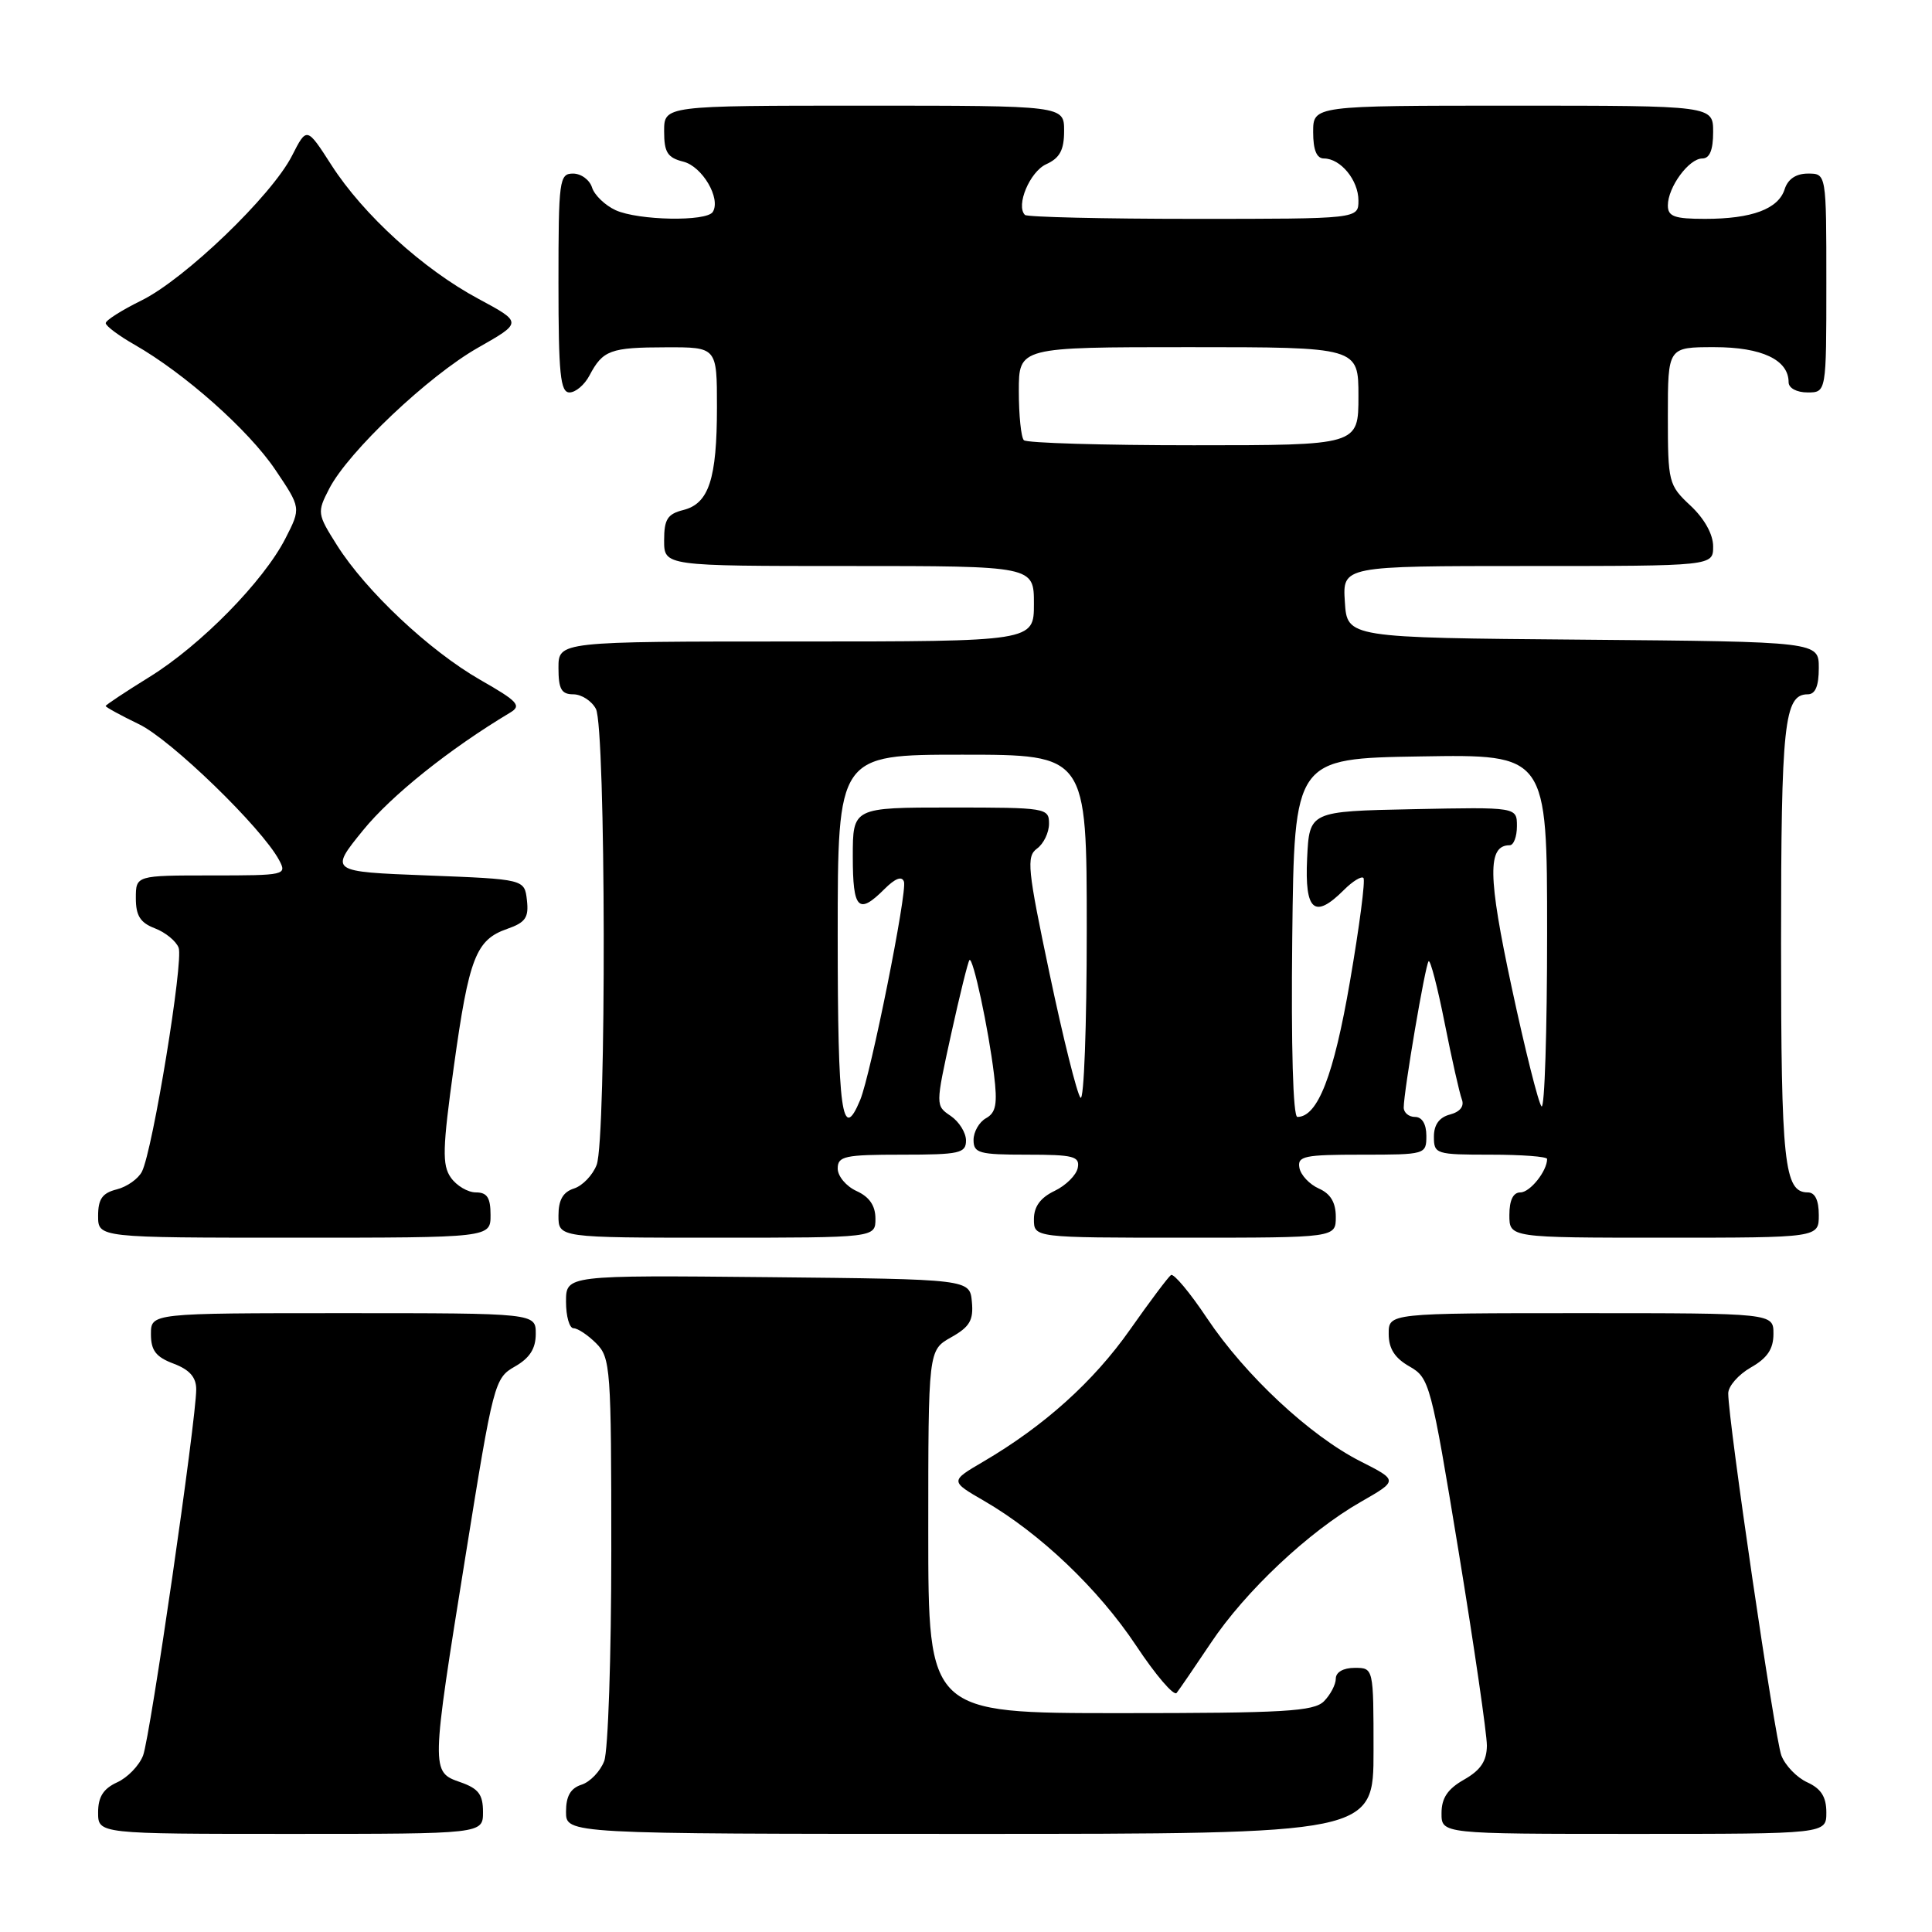 <?xml version="1.0" encoding="UTF-8" standalone="no"?>
<!DOCTYPE svg PUBLIC "-//W3C//DTD SVG 1.1//EN" "http://www.w3.org/Graphics/SVG/1.1/DTD/svg11.dtd" >
<svg xmlns="http://www.w3.org/2000/svg" xmlns:xlink="http://www.w3.org/1999/xlink" version="1.1" viewBox="0 0 256 256">
 <g >
 <path fill="currentColor"
d=" M 64.00 240.10 C 64.00 237.77 63.40 236.99 61.00 236.15 C 57.09 234.79 57.09 234.73 61.70 206.07 C 65.37 183.21 65.53 182.60 68.23 181.07 C 70.19 179.95 70.99 178.70 70.99 176.75 C 71.00 174.00 71.00 174.00 45.50 174.00 C 20.00 174.00 20.00 174.00 20.00 176.78 C 20.00 178.95 20.66 179.81 23.00 180.69 C 25.12 181.49 26.00 182.49 26.00 184.09 C 26.00 188.13 19.91 230.11 18.96 232.61 C 18.45 233.94 16.91 235.54 15.52 236.17 C 13.69 237.01 13.00 238.10 13.00 240.16 C 13.00 243.00 13.00 243.00 38.50 243.00 C 64.00 243.00 64.00 243.00 64.00 240.10 Z  M 182.00 232.00 C 182.00 221.00 182.00 221.00 179.50 221.00 C 178.00 221.00 177.00 221.57 177.00 222.43 C 177.00 223.21 176.29 224.56 175.43 225.43 C 174.08 226.77 170.21 227.00 148.43 227.00 C 123.00 227.00 123.00 227.00 123.00 202.95 C 123.00 178.91 123.00 178.91 126.03 177.20 C 128.49 175.82 129.01 174.94 128.78 172.50 C 128.50 169.50 128.50 169.50 101.75 169.23 C 75.00 168.97 75.00 168.97 75.00 172.48 C 75.00 174.42 75.45 176.00 76.00 176.00 C 76.55 176.00 77.90 176.90 79.00 178.00 C 80.90 179.90 81.00 181.33 81.00 205.43 C 81.00 219.42 80.58 231.99 80.06 233.35 C 79.54 234.71 78.19 236.12 77.06 236.48 C 75.60 236.95 75.00 237.99 75.00 240.07 C 75.00 243.00 75.00 243.00 128.50 243.00 C 182.00 243.00 182.00 243.00 182.00 232.00 Z  M 242.00 240.16 C 242.00 238.10 241.31 237.01 239.48 236.17 C 238.09 235.54 236.55 233.94 236.04 232.61 C 235.17 230.31 229.00 188.28 229.00 184.63 C 229.00 183.68 230.35 182.14 231.99 181.20 C 234.18 179.96 234.99 178.75 234.99 176.75 C 235.00 174.00 235.00 174.00 209.50 174.00 C 184.00 174.00 184.00 174.00 184.01 176.75 C 184.01 178.70 184.81 179.95 186.76 181.06 C 189.42 182.58 189.61 183.29 193.27 205.56 C 195.34 218.18 197.02 229.76 197.02 231.30 C 197.00 233.35 196.20 234.55 194.01 235.80 C 191.82 237.04 191.01 238.25 191.01 240.25 C 191.00 243.00 191.00 243.00 216.50 243.00 C 242.00 243.00 242.00 243.00 242.00 240.16 Z  M 160.43 217.72 C 165.01 210.85 173.40 202.96 180.29 199.02 C 185.27 196.17 185.27 196.17 180.28 193.64 C 173.58 190.25 165.00 182.24 159.95 174.69 C 157.68 171.28 155.52 168.70 155.16 168.95 C 154.80 169.20 152.35 172.46 149.73 176.19 C 144.90 183.06 138.37 188.94 130.30 193.67 C 125.88 196.26 125.88 196.26 130.41 198.88 C 137.82 203.18 145.52 210.51 150.54 218.05 C 153.13 221.96 155.55 224.78 155.91 224.32 C 156.27 223.87 158.30 220.90 160.43 217.72 Z  M 65.00 161.00 C 65.00 158.70 64.55 158.00 63.06 158.00 C 61.99 158.00 60.50 157.12 59.74 156.04 C 58.57 154.37 58.63 152.20 60.14 141.30 C 62.14 126.89 63.06 124.52 67.21 123.08 C 69.64 122.23 70.08 121.58 69.82 119.28 C 69.50 116.50 69.50 116.50 56.57 116.00 C 43.65 115.50 43.65 115.50 48.12 110.00 C 51.87 105.39 59.56 99.24 67.59 94.43 C 69.15 93.50 68.64 92.94 63.61 90.07 C 56.90 86.22 48.48 78.31 44.65 72.24 C 42.03 68.09 42.00 67.90 43.63 64.74 C 46.16 59.85 56.77 49.80 63.36 46.06 C 69.22 42.73 69.22 42.73 63.42 39.61 C 56.08 35.68 48.14 28.45 43.92 21.88 C 40.65 16.79 40.65 16.79 38.69 20.64 C 35.99 25.94 24.47 37.00 18.73 39.82 C 16.13 41.10 14.00 42.45 14.01 42.82 C 14.01 43.19 15.73 44.48 17.82 45.67 C 24.47 49.47 32.93 56.98 36.47 62.23 C 39.89 67.30 39.89 67.30 37.83 71.33 C 34.93 77.02 26.59 85.51 19.79 89.71 C 16.61 91.68 14.00 93.41 14.00 93.55 C 14.00 93.70 15.99 94.79 18.43 95.97 C 22.67 98.02 34.68 109.67 36.98 113.96 C 38.04 115.95 37.83 116.00 28.04 116.00 C 18.00 116.00 18.00 116.00 18.00 119.02 C 18.00 121.34 18.59 122.27 20.53 123.01 C 21.91 123.54 23.33 124.69 23.67 125.58 C 24.34 127.33 20.24 152.40 18.81 155.24 C 18.33 156.19 16.83 157.26 15.47 157.60 C 13.56 158.08 13.00 158.87 13.00 161.11 C 13.00 164.00 13.00 164.00 39.00 164.00 C 65.00 164.00 65.00 164.00 65.00 161.00 Z  M 116.00 161.48 C 116.00 159.76 115.20 158.59 113.50 157.82 C 112.12 157.19 111.00 155.85 111.00 154.84 C 111.00 153.20 111.91 153.00 119.50 153.00 C 127.15 153.00 128.00 152.81 128.00 151.12 C 128.00 150.09 127.09 148.63 125.98 147.87 C 123.95 146.50 123.95 146.50 126.03 137.03 C 127.18 131.81 128.27 127.40 128.46 127.21 C 128.92 126.74 130.98 136.31 131.71 142.37 C 132.19 146.28 131.98 147.43 130.65 148.17 C 129.74 148.68 129.00 149.98 129.00 151.05 C 129.00 152.80 129.73 153.00 136.07 153.00 C 142.26 153.00 143.10 153.22 142.81 154.74 C 142.63 155.70 141.24 157.08 139.74 157.80 C 137.86 158.70 137.00 159.88 137.00 161.55 C 137.00 164.00 137.00 164.00 157.00 164.00 C 177.00 164.00 177.00 164.00 177.00 161.24 C 177.00 159.33 176.30 158.17 174.76 157.49 C 173.52 156.94 172.36 155.71 172.18 154.75 C 171.89 153.19 172.80 153.00 180.43 153.00 C 188.90 153.00 189.00 152.97 189.00 150.50 C 189.00 148.94 188.43 148.00 187.50 148.00 C 186.68 148.00 186.00 147.44 186.00 146.75 C 186.01 144.58 188.86 127.80 189.30 127.37 C 189.53 127.14 190.49 130.83 191.43 135.58 C 192.37 140.33 193.40 144.87 193.70 145.67 C 194.05 146.58 193.48 147.32 192.13 147.68 C 190.71 148.05 190.00 149.03 190.00 150.62 C 190.00 152.92 190.26 153.00 197.50 153.00 C 201.62 153.00 205.00 153.25 205.00 153.57 C 205.00 155.17 202.74 158.00 201.46 158.00 C 200.50 158.00 200.00 159.03 200.00 161.00 C 200.00 164.00 200.00 164.00 220.50 164.00 C 241.00 164.00 241.00 164.00 241.00 161.00 C 241.00 159.03 240.50 158.00 239.54 158.00 C 236.41 158.00 236.00 154.14 236.00 125.00 C 236.00 95.86 236.41 92.00 239.54 92.00 C 240.54 92.00 241.00 90.91 241.00 88.51 C 241.00 85.03 241.00 85.03 209.75 84.76 C 178.50 84.50 178.50 84.50 178.20 79.75 C 177.89 75.00 177.89 75.00 202.45 75.00 C 227.00 75.00 227.00 75.00 227.00 72.40 C 227.00 70.80 225.84 68.72 224.00 67.00 C 221.09 64.28 221.00 63.92 221.00 55.10 C 221.00 46.00 221.00 46.00 227.17 46.00 C 233.45 46.00 237.00 47.68 237.00 50.65 C 237.00 51.42 238.07 52.00 239.50 52.00 C 242.00 52.00 242.00 52.00 242.00 37.50 C 242.00 23.00 242.00 23.00 239.57 23.00 C 237.99 23.00 236.91 23.72 236.48 25.06 C 235.65 27.69 232.15 29.00 225.93 29.00 C 221.87 29.00 221.00 28.69 221.00 27.22 C 221.00 24.80 223.79 21.00 225.56 21.00 C 226.54 21.00 227.00 19.88 227.00 17.50 C 227.00 14.00 227.00 14.00 200.50 14.00 C 174.00 14.00 174.00 14.00 174.00 17.50 C 174.00 19.87 174.46 21.00 175.43 21.00 C 177.64 21.00 180.00 23.88 180.00 26.57 C 180.00 29.00 180.00 29.00 158.17 29.00 C 146.16 29.00 136.10 28.76 135.81 28.48 C 134.57 27.24 136.46 22.75 138.63 21.76 C 140.43 20.94 141.00 19.88 141.00 17.34 C 141.00 14.00 141.00 14.00 114.50 14.00 C 88.00 14.00 88.00 14.00 88.00 17.39 C 88.00 20.19 88.44 20.89 90.54 21.42 C 93.06 22.05 95.55 26.30 94.45 28.08 C 93.64 29.39 84.58 29.22 81.57 27.85 C 80.18 27.21 78.77 25.86 78.45 24.85 C 78.13 23.83 77.00 23.00 75.93 23.00 C 74.11 23.00 74.00 23.84 74.00 37.50 C 74.00 49.57 74.25 52.00 75.46 52.00 C 76.27 52.00 77.46 50.99 78.11 49.75 C 79.88 46.40 80.87 46.03 88.25 46.02 C 95.00 46.00 95.00 46.00 95.00 53.93 C 95.00 63.47 93.93 66.73 90.54 67.58 C 88.44 68.11 88.00 68.81 88.00 71.61 C 88.00 75.00 88.00 75.00 112.50 75.00 C 137.00 75.00 137.00 75.00 137.00 80.00 C 137.00 85.00 137.00 85.00 105.50 85.00 C 74.00 85.00 74.00 85.00 74.00 88.50 C 74.00 91.31 74.39 92.00 75.96 92.00 C 77.05 92.00 78.40 92.87 78.96 93.93 C 80.28 96.40 80.37 150.90 79.06 154.35 C 78.54 155.71 77.19 157.12 76.06 157.48 C 74.60 157.95 74.00 158.99 74.00 161.07 C 74.00 164.00 74.00 164.00 95.00 164.00 C 116.00 164.00 116.00 164.00 116.00 161.48 Z  M 111.00 124.00 C 111.00 100.00 111.00 100.00 127.50 100.00 C 144.00 100.00 144.00 100.00 144.00 123.20 C 144.00 135.96 143.63 145.97 143.17 145.45 C 142.71 144.93 140.87 137.55 139.08 129.05 C 136.14 115.10 135.98 113.49 137.41 112.44 C 138.29 111.80 139.00 110.32 139.00 109.14 C 139.00 107.06 138.62 107.00 126.00 107.00 C 113.00 107.00 113.00 107.00 113.00 113.50 C 113.00 120.50 113.74 121.26 117.19 117.81 C 118.62 116.38 119.51 116.04 119.78 116.83 C 120.23 118.20 115.39 142.33 113.98 145.75 C 111.57 151.55 111.00 147.36 111.00 124.00 Z  M 171.23 124.25 C 171.50 100.50 171.50 100.50 188.25 100.23 C 205.00 99.95 205.00 99.95 205.00 123.64 C 205.00 136.67 204.67 147.00 204.26 146.60 C 203.86 146.19 202.07 139.08 200.30 130.80 C 197.14 116.07 197.08 112.00 200.04 112.00 C 200.57 112.00 201.00 110.86 201.00 109.47 C 201.00 106.94 201.00 106.94 187.25 107.22 C 173.50 107.50 173.50 107.50 173.20 113.75 C 172.87 120.72 174.17 121.83 178.08 117.92 C 179.23 116.77 180.39 116.06 180.66 116.33 C 180.94 116.60 180.13 122.77 178.88 130.03 C 176.73 142.54 174.60 148.00 171.91 148.00 C 171.33 148.00 171.07 138.69 171.23 124.25 Z  M 135.67 58.33 C 135.30 57.97 135.00 55.04 135.00 51.83 C 135.00 46.00 135.00 46.00 157.50 46.00 C 180.00 46.00 180.00 46.00 180.00 52.50 C 180.00 59.00 180.00 59.00 158.17 59.00 C 146.16 59.00 136.03 58.70 135.67 58.33 Z "/>
</g>
</svg>